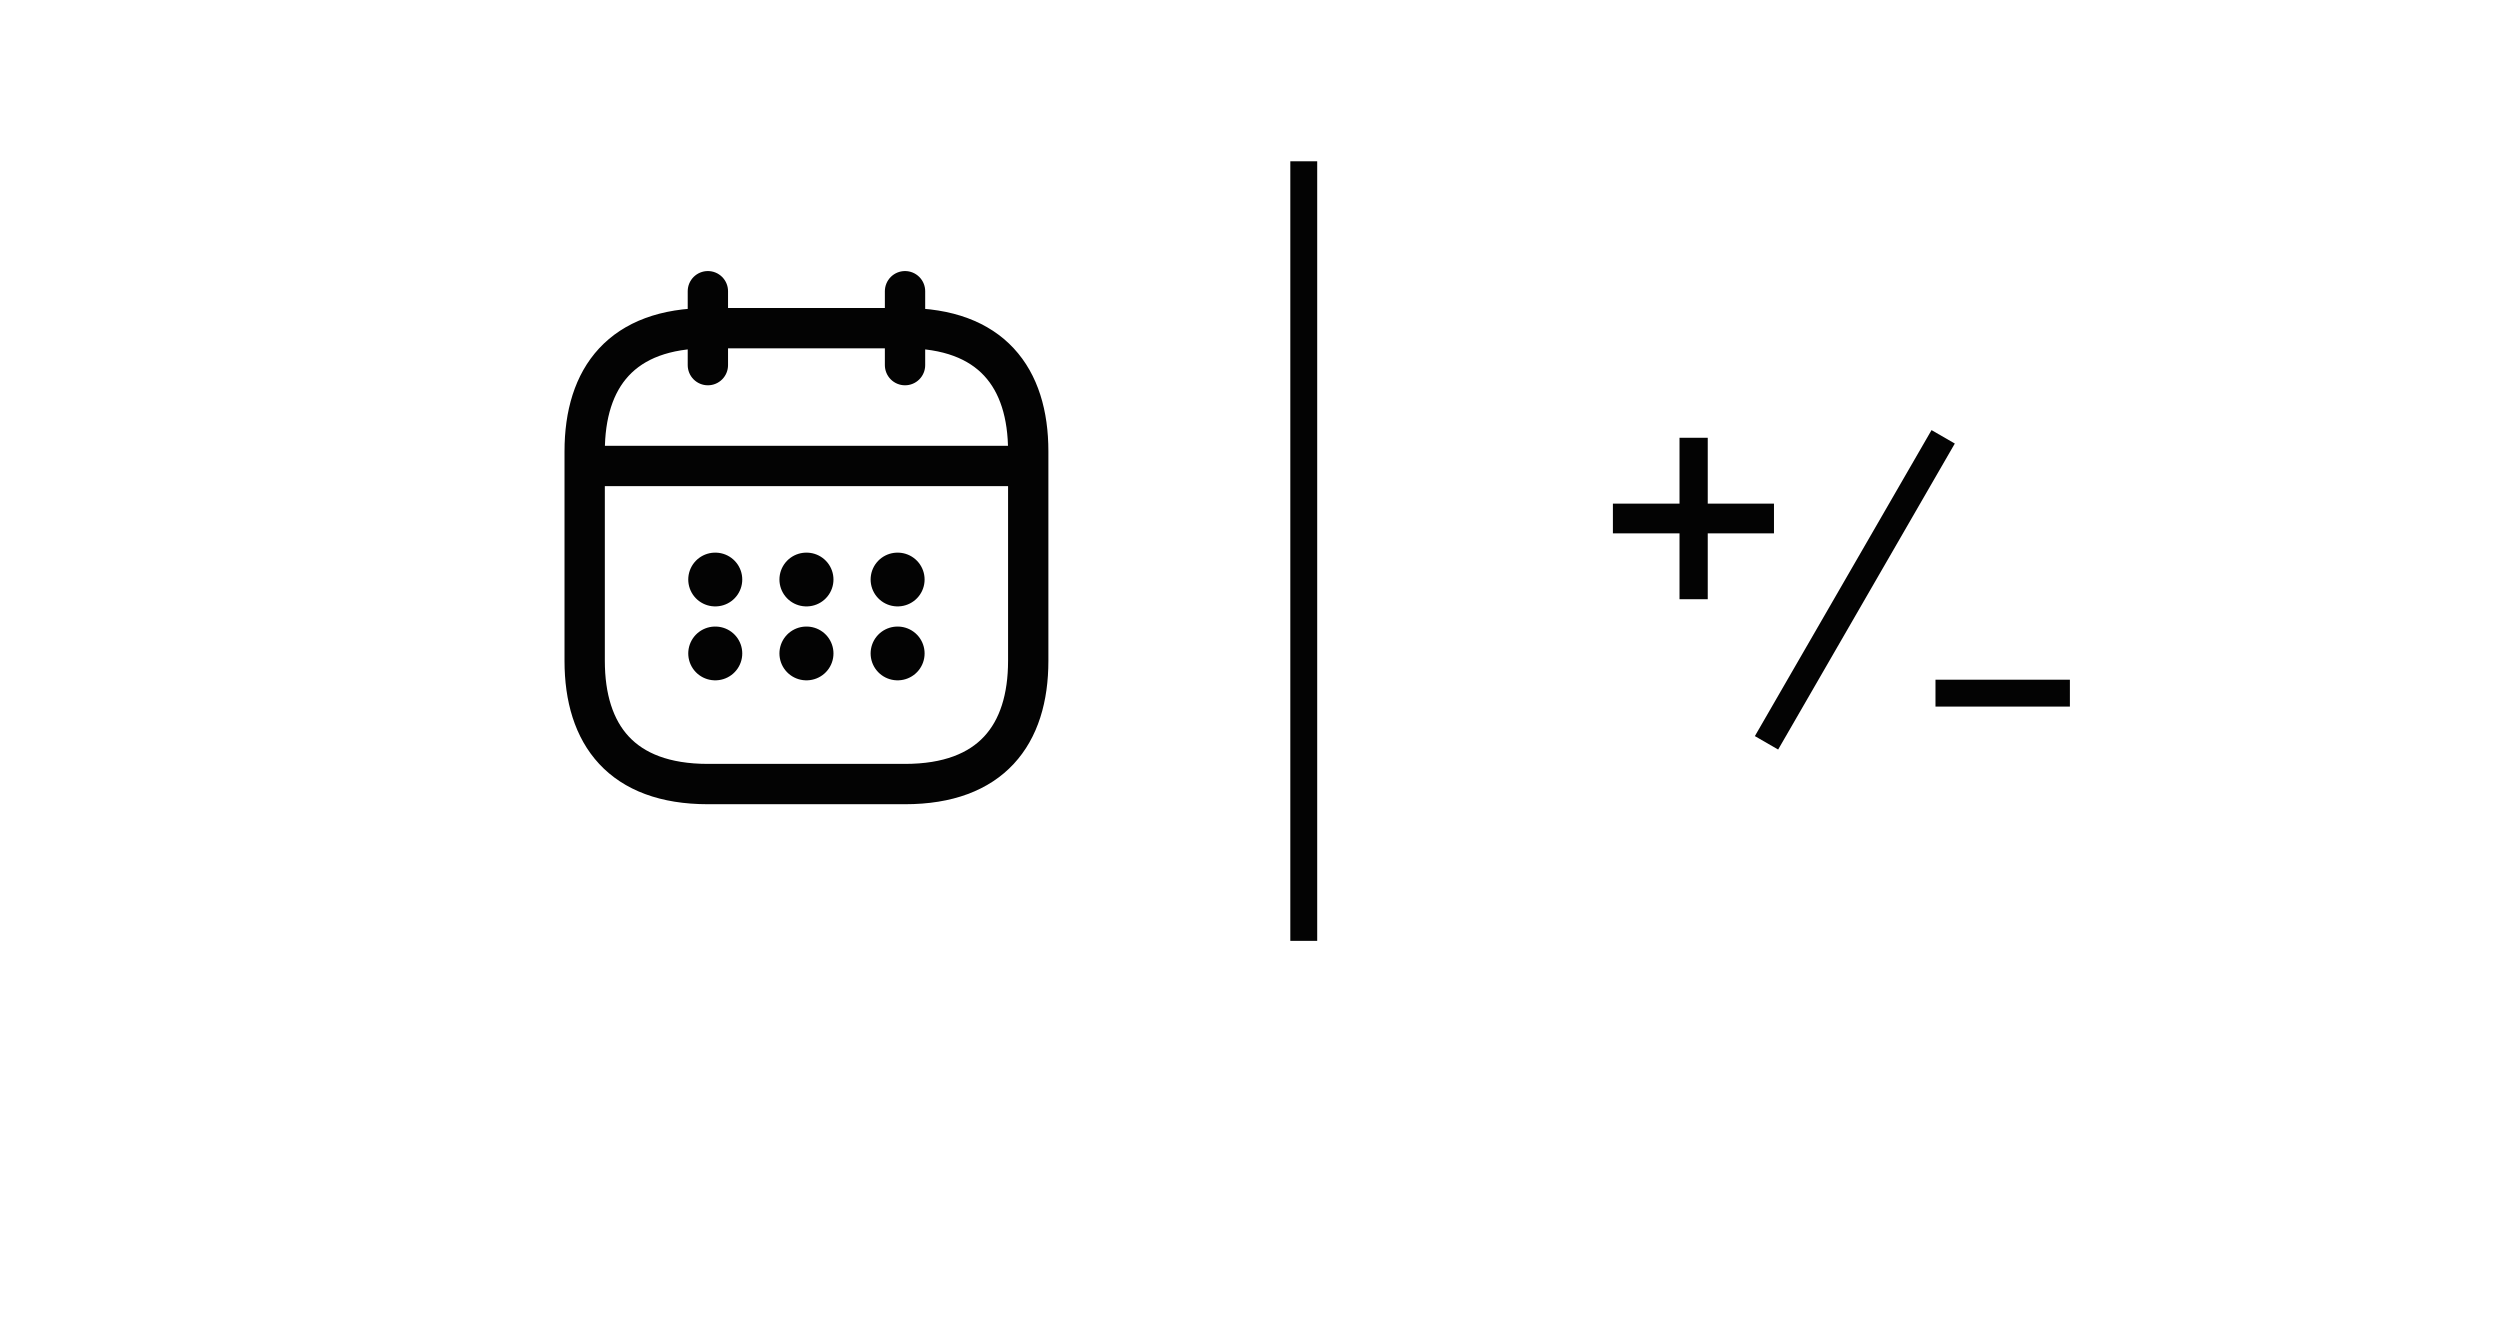 <svg width="93" height="49" viewBox="0 0 93 49" fill="none" xmlns="http://www.w3.org/2000/svg">
<g filter="url(#filter0_d_324_940)">
<g clip-path="url(#clip0_324_940)">
<rect x="7" y="3" width="79" height="35" fill="white"/>
</g>
</g>
<path d="M26.333 10.833V13.583M33.667 10.833V13.583M22.208 17.333H37.792M38.25 16.792V24.583C38.25 27.333 36.875 29.167 33.667 29.167H26.333C23.125 29.167 21.75 27.333 21.75 24.583V16.792C21.75 14.042 23.125 12.208 26.333 12.208H33.667C36.875 12.208 38.25 14.042 38.25 16.792Z" stroke="#030303" stroke-width="1.5" stroke-miterlimit="10" stroke-linecap="round" stroke-linejoin="round"/>
<path d="M33.387 21.558H33.395M33.387 24.308H33.395M29.995 21.558H30.005M29.995 24.308H30.005M26.603 21.558H26.612M26.603 24.308H26.612" stroke="#030303" stroke-width="2" stroke-linecap="round" stroke-linejoin="round"/>
<path d="M65.992 19.841V18.735H63.528V16.285H62.478V18.735H60V19.841H62.478V22.291H63.528V19.841H65.992Z" fill="#030303"/>
<path d="M77 26.285V25.285H72V26.285H77Z" fill="#030303"/>
<path d="M65.281 27.383L66.147 27.883L72.719 16.5L71.853 16L65.281 27.383Z" fill="#030303"/>
<line x1="48.5" y1="6" x2="48.5" y2="35" stroke="#030303"/>
<defs>
<filter id="filter0_d_324_940" x="0" y="9.15527e-05" width="93" height="49" filterUnits="userSpaceOnUse" color-interpolation-filters="sRGB">
<feFlood flood-opacity="0" result="BackgroundImageFix"/>
<feColorMatrix in="SourceAlpha" type="matrix" values="0 0 0 0 0 0 0 0 0 0 0 0 0 0 0 0 0 0 127 0" result="hardAlpha"/>
<feOffset dy="4"/>
<feGaussianBlur stdDeviation="3.5"/>
<feComposite in2="hardAlpha" operator="out"/>
<feColorMatrix type="matrix" values="0 0 0 0 0 0 0 0 0 0 0 0 0 0 0 0 0 0 0.25 0"/>
<feBlend mode="normal" in2="BackgroundImageFix" result="effect1_dropShadow_324_940"/>
<feBlend mode="normal" in="SourceGraphic" in2="effect1_dropShadow_324_940" result="shape"/>
</filter>
<clipPath id="clip0_324_940">
<rect x="7" y="3" width="79" height="35" rx="8" fill="white"/>
</clipPath>
</defs>
</svg>

